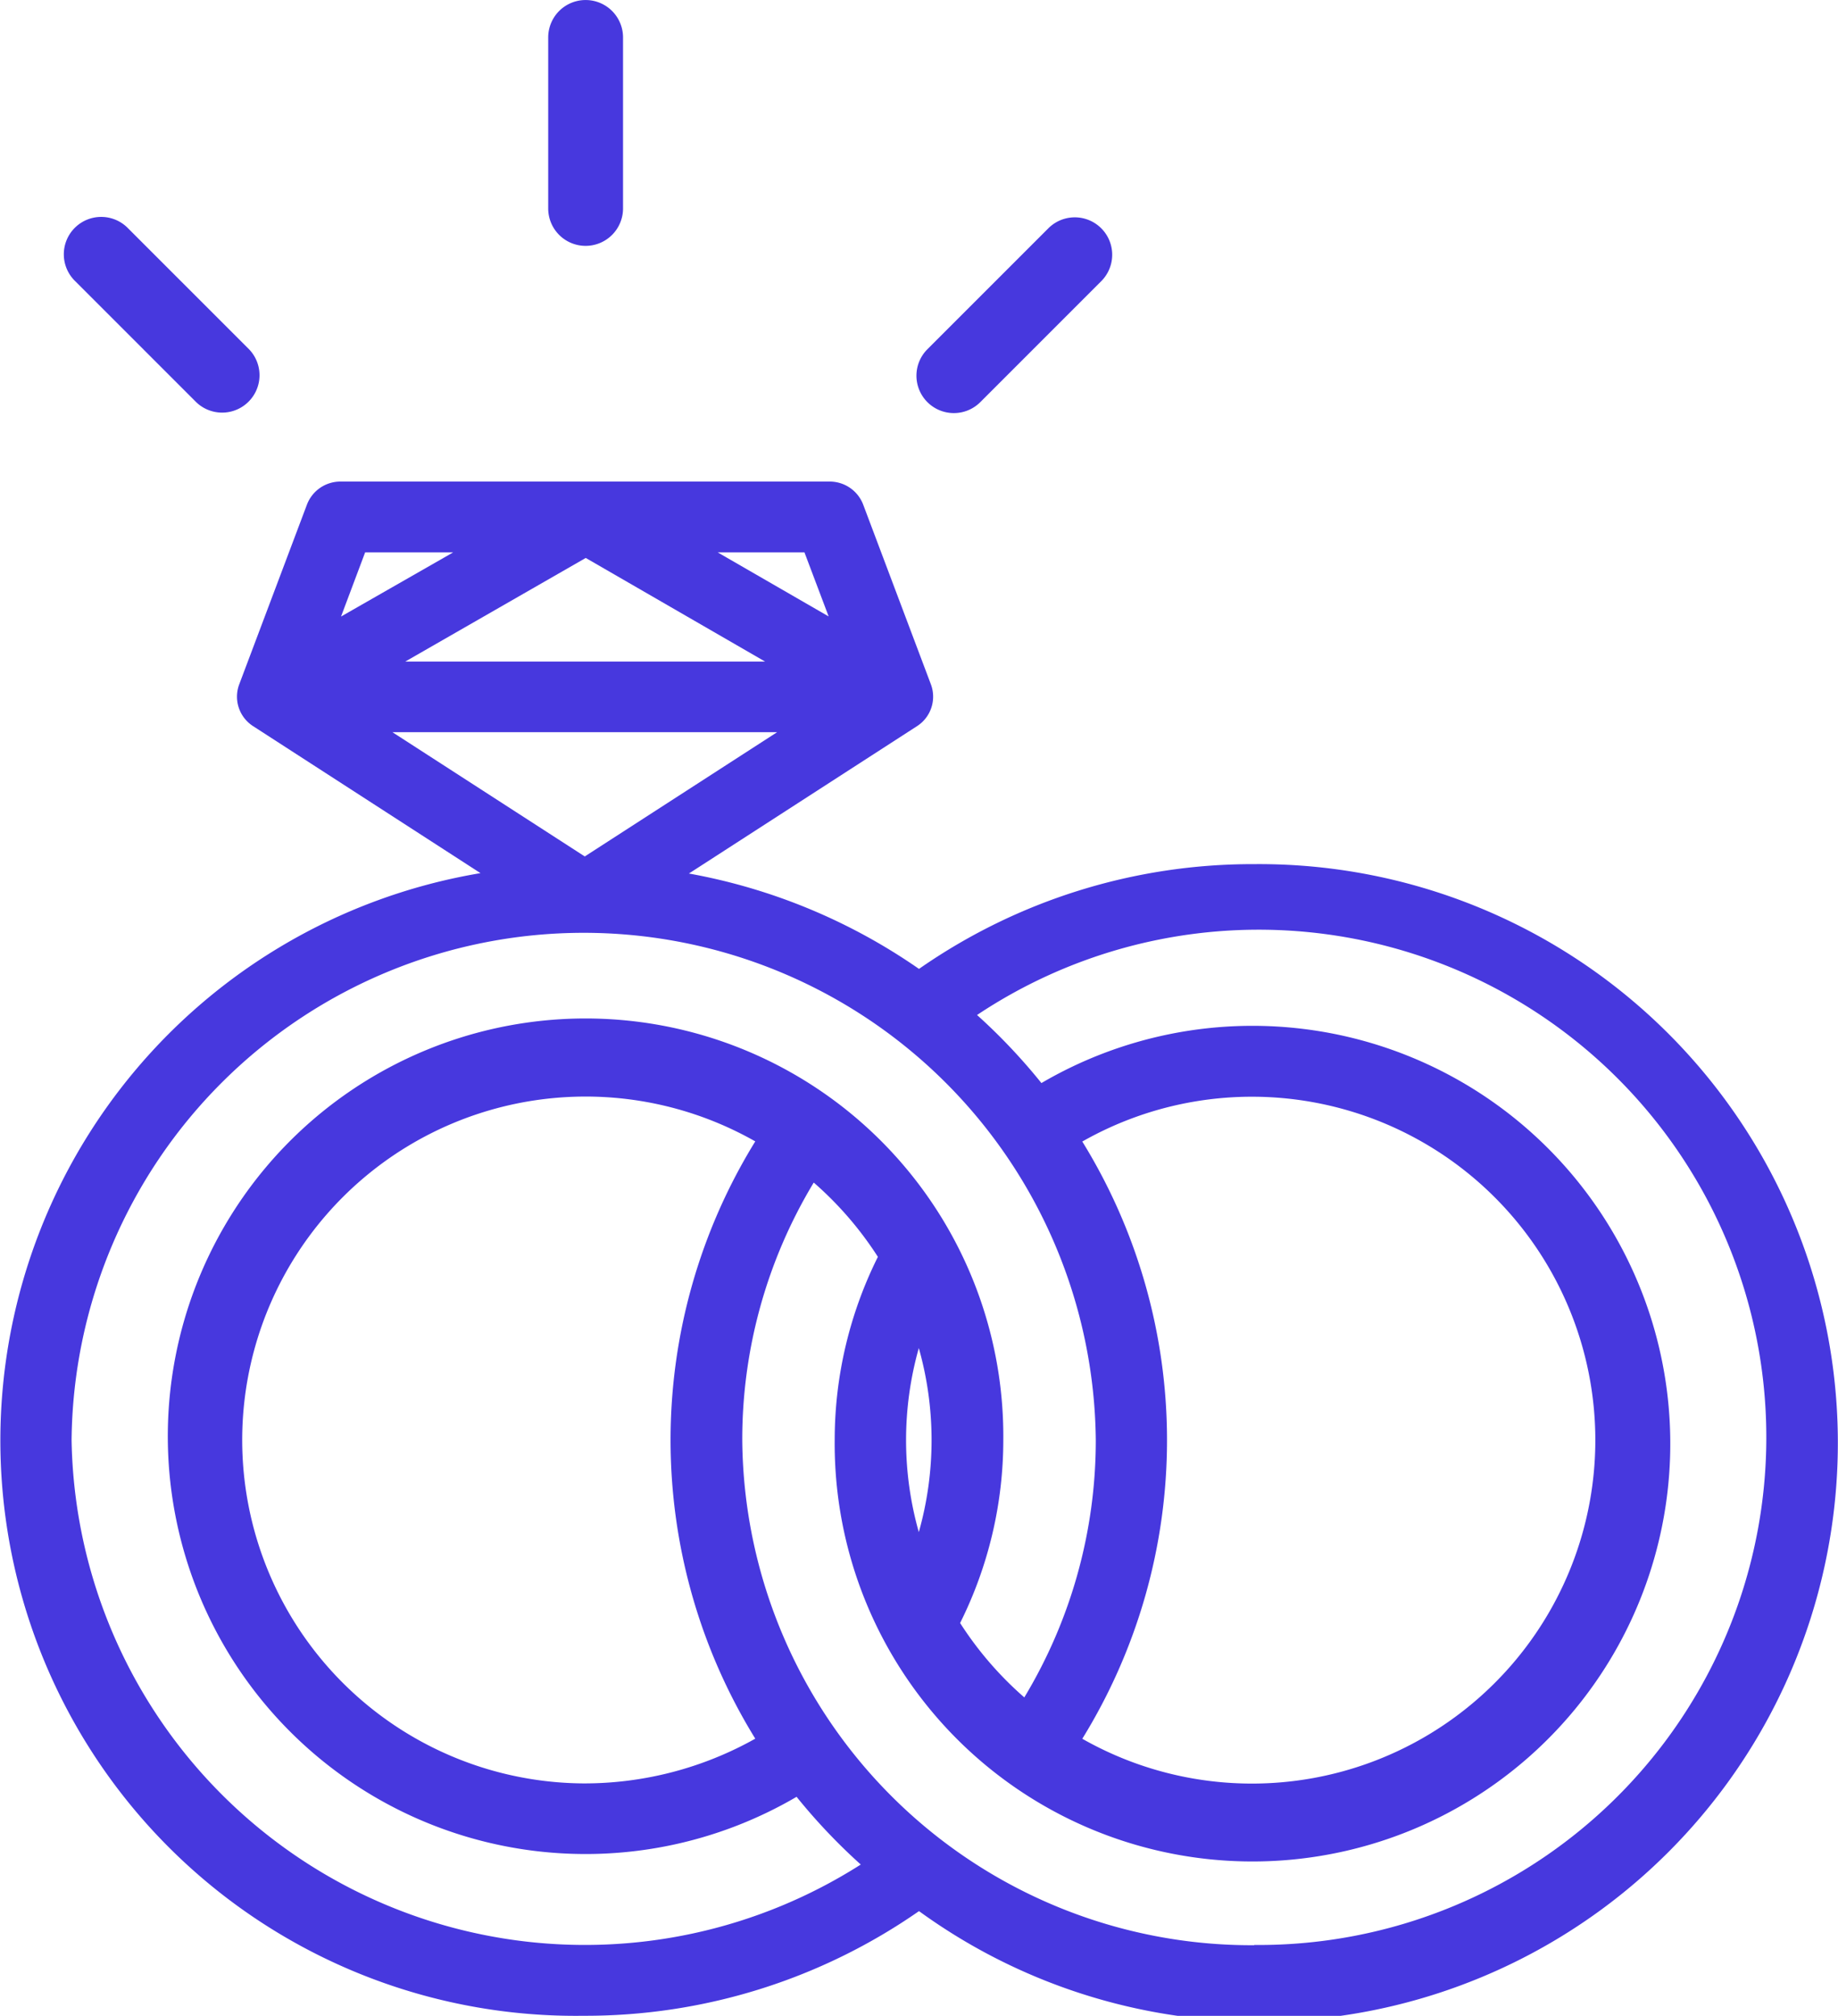 <svg xmlns="http://www.w3.org/2000/svg" width="38" height="41.675" viewBox="0 0 38 41.675">
  <g id="Groupe_130" data-name="Groupe 130" transform="translate(-3624.372 5326.138)">
    <path id="Tracé_164" data-name="Tracé 164" d="M25.933,31.281A12.054,12.054,0,0,0,19,33.447a12.089,12.089,0,0,0-4.757-1.972l4.715-3.046a.725.725,0,0,0,.288-.865l-1.4-3.716a.74.74,0,0,0-.694-.476H7.039a.739.739,0,0,0-.693.476l-1.4,3.716a.724.724,0,0,0,.288.865l4.7,3.038a11.894,11.894,0,0,0,2.132,23.623A12.067,12.067,0,0,0,19,52.926a11.965,11.965,0,1,0,6.929-21.645M1.48,43.186a10.588,10.588,0,0,1,21.175,0,10.286,10.286,0,0,1-1.478,5.322,7.189,7.189,0,0,1-1.327-1.538,8.48,8.48,0,0,0,.893-3.784,8.637,8.637,0,1,0-4.274,7.377,12.1,12.1,0,0,0,1.327,1.4A10.614,10.614,0,0,1,1.48,43.186m10.587,7.1a7.1,7.1,0,1,1,3.548-13.273,11.758,11.758,0,0,0,0,12.348,7.225,7.225,0,0,1-3.552.925m6.933-9a6.992,6.992,0,0,1,0,3.805,7,7,0,0,1,0-3.805m3.38-4.27a7.1,7.1,0,1,1,0,12.347,11.755,11.755,0,0,0,0-12.347m-6.558-9.923H8.379l3.731-2.142Zm.814-2.257.5,1.324-2.294-1.324Zm-9.083,0H9.369L7.051,26.162Zm.564,3.717h7.954l-3.977,2.569ZM25.933,53.631A10.529,10.529,0,0,1,15.346,43.186a10.27,10.27,0,0,1,1.478-5.322A7.182,7.182,0,0,1,18.15,39.4a8.482,8.482,0,0,0-.893,3.784,8.638,8.638,0,1,0,4.274-7.377A12.052,12.052,0,0,0,20.2,34.4a10.495,10.495,0,1,1,5.729,19.226" transform="translate(3624.372 -5339.554)" fill="#4738de"/>
    <path id="Tracé_165" data-name="Tracé 165" d="M28.639,5.082a.774.774,0,0,0,.774-.774V.773a.773.773,0,1,0-1.547,0V4.308a.773.773,0,0,0,.773.774" transform="translate(3607.84 -5326.137)" fill="#4738de"/>
    <path id="Tracé_166" data-name="Tracé 166" d="M5.848,14.368a.773.773,0,0,0,1.093-1.093l-2.5-2.5a.773.773,0,1,0-1.093,1.093Z" transform="translate(3622.58 -5332.192)" fill="#4738de"/>
    <path id="Tracé_167" data-name="Tracé 167" d="M47.514,14.594a.771.771,0,0,0,.547-.227l2.5-2.5a.773.773,0,1,0-1.094-1.093l-2.5,2.5a.773.773,0,0,0,.547,1.32" transform="translate(3596.579 -5332.192)" fill="#4738de"/>
    <rect id="Rectangle_174" data-name="Rectangle 174" width="38" height="41.674" transform="translate(3624.372 -5326.137)" fill="none"/>
  </g>
</svg>
